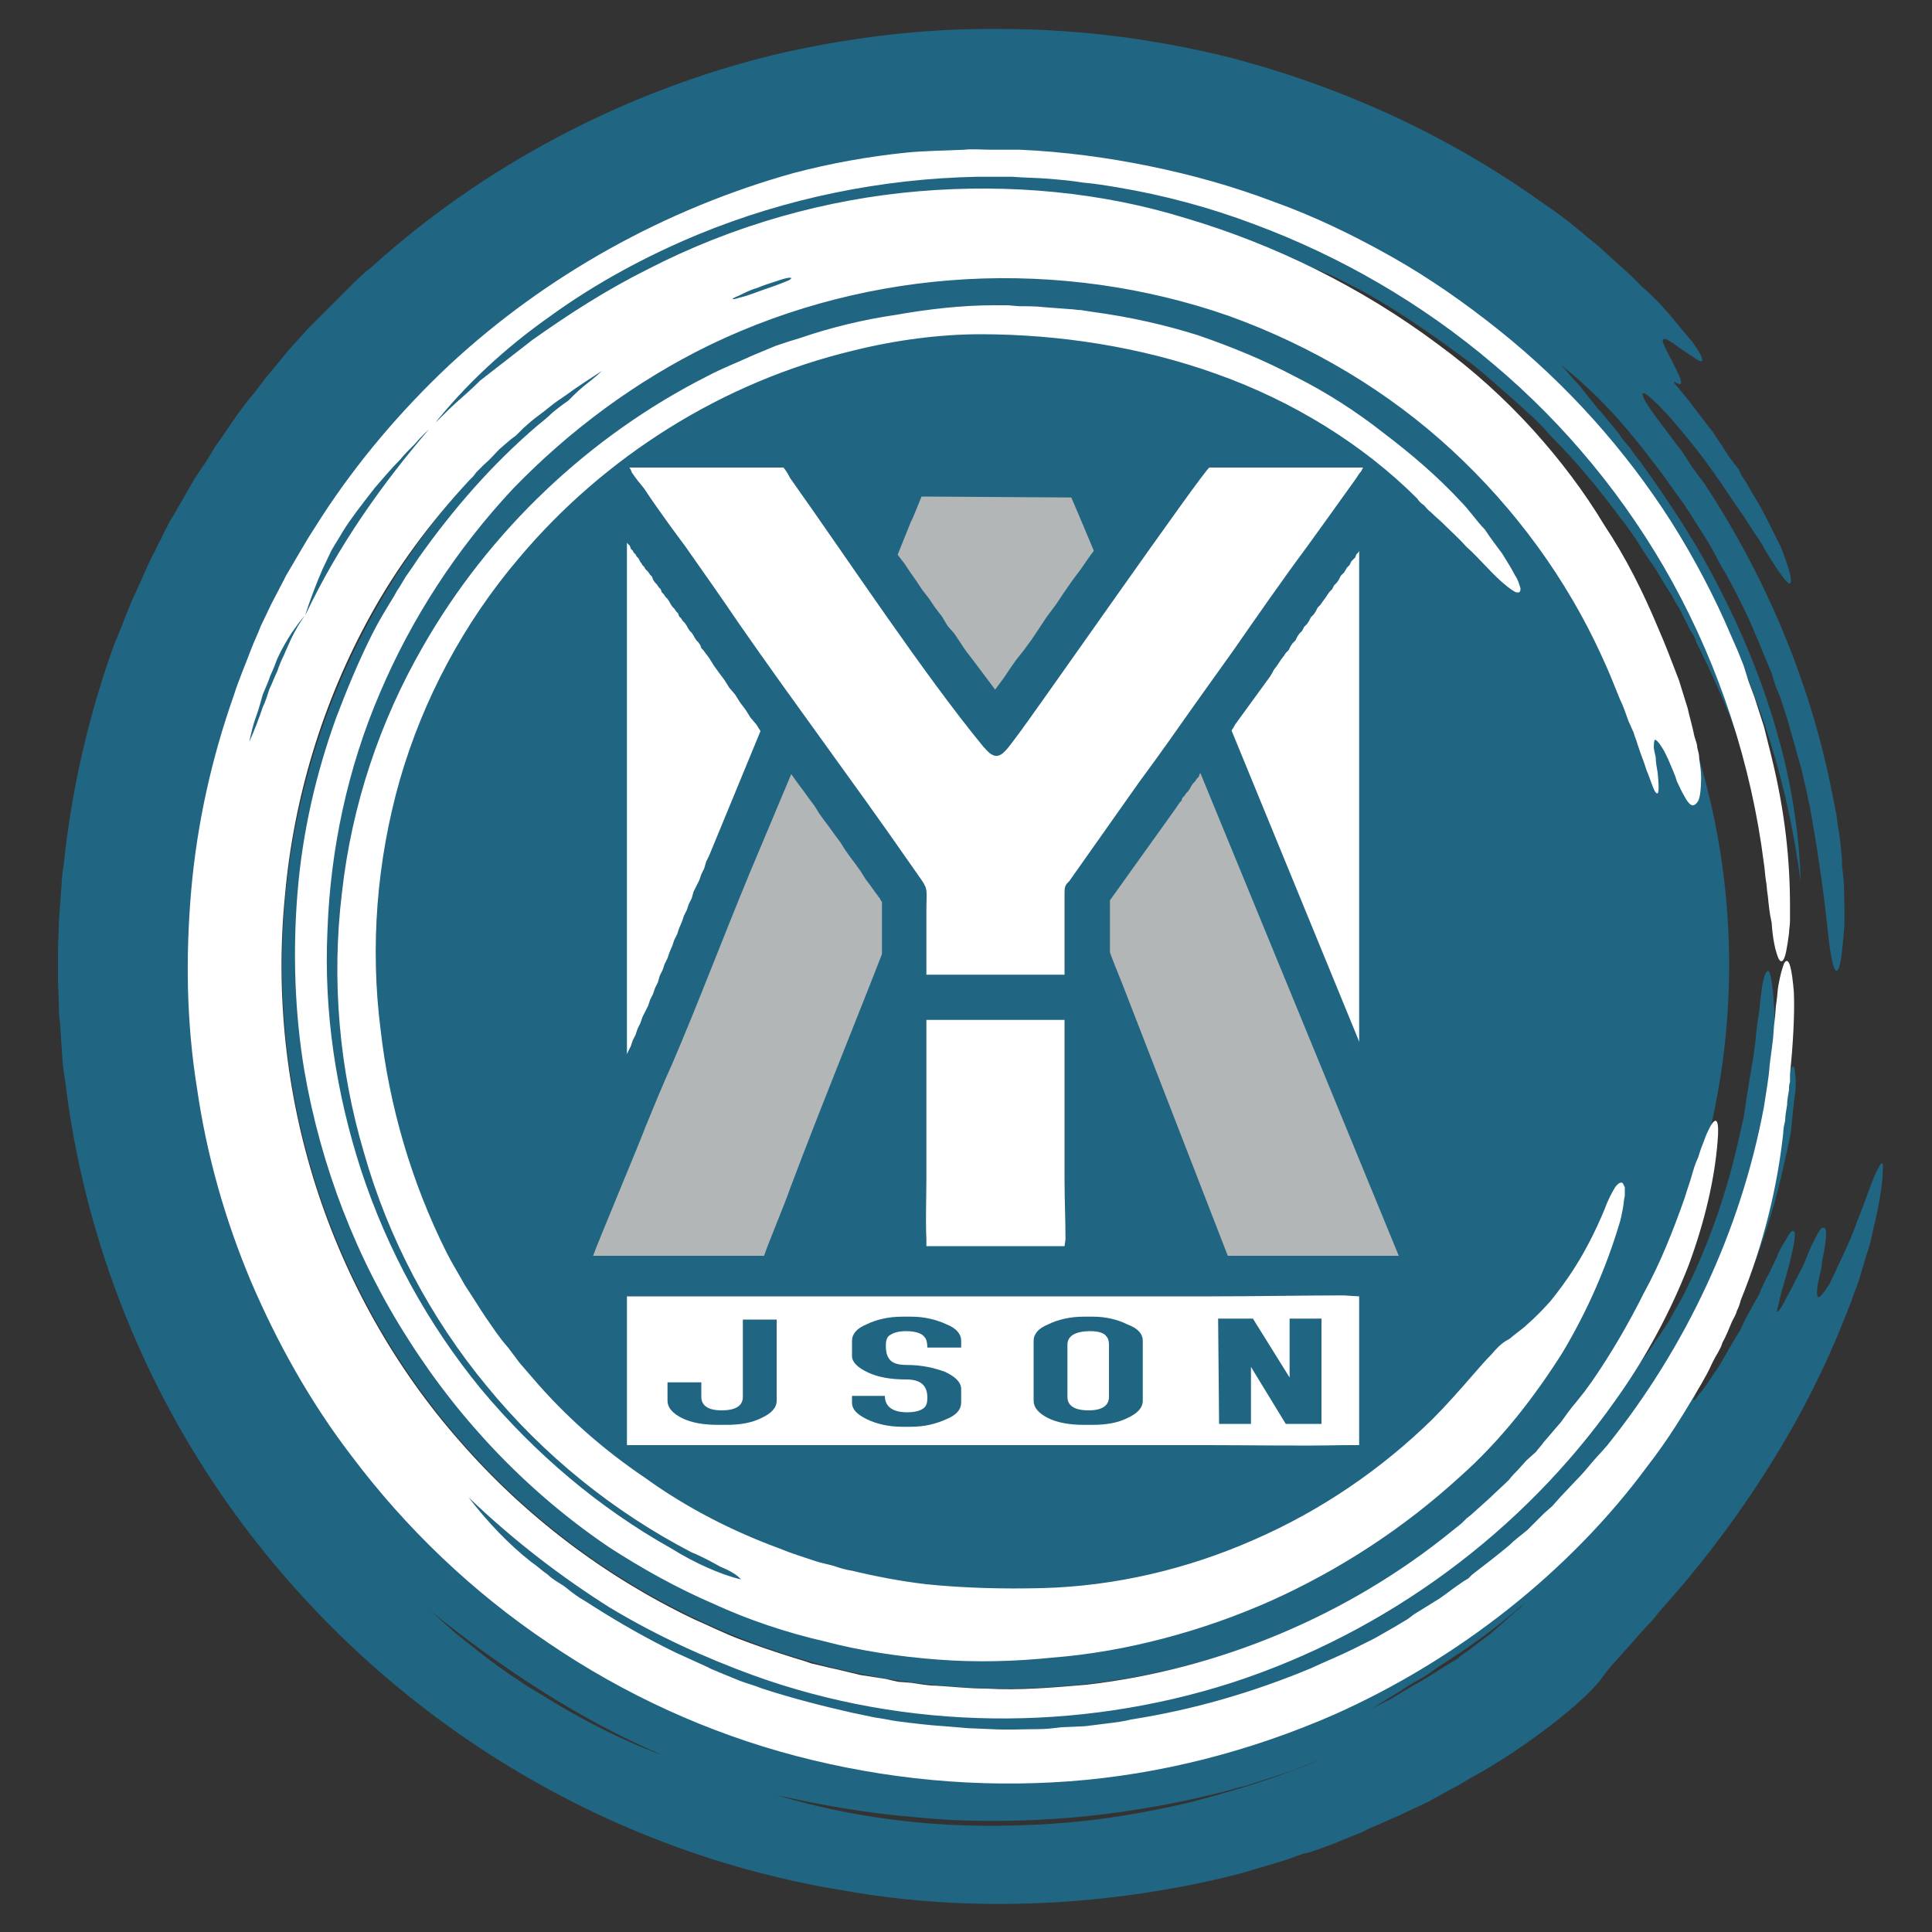 <?xml version="1.0" encoding="UTF-8"?>
<!DOCTYPE svg PUBLIC "-//W3C//DTD SVG 1.1//EN" "http://www.w3.org/Graphics/SVG/1.1/DTD/svg11.dtd">
<!-- Creator: CorelDRAW X7 -->
<svg xmlns="http://www.w3.org/2000/svg" xml:space="preserve" width="2000px" height="2000px" version="1.1" style="shape-rendering:geometricPrecision; text-rendering:geometricPrecision; image-rendering:optimizeQuality; fill-rule:evenodd; clip-rule:evenodd"
viewBox="0 0 2000 2000"
 xmlns:xlink="http://www.w3.org/1999/xlink">
 <rect x="0" y="0" width="2000" height="2000" fill="#333333" stroke="none"/>
 <defs>
  <style type="text/css">
   <![CDATA[
    .fil4 {fill:black}
    .fil0 {fill:#206582}
    .fil3 {fill:#B2B6B6}
    .fil1 {fill:white}
    .fil5 {fill:#206582;fill-rule:nonzero}
    .fil2 {fill:#206582;fill-rule:nonzero}
    .fil6 {fill:white;fill-rule:nonzero}
   ]]>
  </style>
 </defs>
 <g id="Capa_x0020_1">
  <circle class="fil0" cx="1041" cy="999" r="749"/>
  <rect class="fil1" x="1253" y="484" width="154" height="817"/>
  <g>
   <path class="fil2" d="M1448 1347l-177 0 0 -93 177 0 43 29 -43 64zm0 -93c26,0 47,21 47,46 0,26 -21,47 -47,47l0 -93zm-174 -500l217 529 -86 35 -217 -529 5 -44 81 9zm-86 35c-10,-24 2,-51 25,-60 24,-10 51,1 61,25l-86 35zm40 66l-76 -53 0 0 2 -2 1 -2 1 -2 1 -2 2 -1 1 -2 1 -2 2 -2 1 -2 1 -2 2 -1 1 -2 1 -2 2 -2 1 -2 1 -1 1 -2 2 -2 1 -2 1 -1 2 -2 1 -2 1 -2 1 -1 2 -2 1 -2 1 -2 1 -1 2 -2 1 -2 1 -2 1 -1 76 53 -1 2 -2 2 -1 2 -1 2 -2 2 -1 1 -1 2 -2 2 -1 2 -1 2 -1 1 -2 2 -1 2 -1 2 -2 1 -1 2 -1 2 -1 2 -2 1 -1 2 -1 2 -1 2 -2 1 -1 2 -1 2 -1 2 -2 1 -1 2 -1 2 -1 1 -2 2 -1 2 0 0zm0 0c-14,21 -43,26 -64,11 -21,-14 -26,-43 -12,-64l76 53zm-41 58l-75 -55 0 0 1 -1 2 -2 1 -2 1 -2 1 -1 2 -2 1 -2 1 -2 1 -1 2 -2 1 -2 1 -2 1 -1 2 -2 1 -2 1 -2 1 -1 2 -2 1 -2 1 -2 1 -1 2 -2 1 -2 1 -2 1 -2 2 -1 1 -2 1 -2 1 -2 2 -2 1 -1 1 -2 76 53 -1 2 -1 2 -2 1 -1 2 -1 2 -1 2 -2 2 -1 1 -1 2 -1 2 -2 2 -1 2 -1 2 -2 1 -1 2 -1 2 -1 2 -2 2 -1 1 -1 2 -2 2 -1 2 -1 2 -1 1 -2 2 -1 2 -1 2 -2 2 -1 2 -1 1 -2 2 -1 2 0 0zm0 0c-15,21 -44,25 -65,10 -20,-15 -25,-44 -10,-65l75 55zm-20 28l-76 -53 0 0 1 -1 1 -1 0 -1 1 -1 0 -1 1 -1 1 -1 0 -1 1 -1 1 -1 0 -1 1 0 1 -1 0 -1 1 -1 1 -1 0 -1 1 -1 0 -1 1 -1 1 -1 0 0 1 -1 1 -1 0 -1 1 -1 1 -1 0 -1 1 -1 1 -1 0 -1 1 -1 75 55 -1 1 0 1 -1 1 -1 1 0 0 -1 1 0 1 -1 1 -1 1 0 1 -1 1 -1 0 0 1 -1 1 0 1 -1 1 -1 1 0 1 -1 0 0 1 -1 1 -1 1 0 1 -1 1 0 1 -1 0 -1 1 0 1 -1 1 0 1 -1 1 -1 1 0 0zm0 0c-14,21 -43,26 -64,11 -21,-15 -26,-43 -12,-64l76 53zm10 -10l-86 34 0 0 -1 -2 -1 -2 -1 -2 0 -2 -1 -2 -1 -2 0 -1 -1 -2 -1 -1 0 -2 -1 -2 -1 -1 0 -2 -1 -3 -1 -2 -1 -3 0 -4 -1 -4 0 -5 1 -5 1 -5 1 -5 1 -4 2 -3 2 -3 1 -2 1 -2 1 -1 1 -1 0 -1 1 -1 0 0 76 53 -1 1 0 1 -1 0 0 1 0 0 0 -1 1 -1 1 -1 1 -3 1 -3 1 -3 1 -4 0 -4 0 -4 0 -3 -1 -2 0 -2 0 -1 -1 0 0 0 1 0 0 0 0 1 1 1 0 2 1 1 1 2 0 2 1 2 1 3 1 2 1 3 0 0zm0 0c10,24 -2,51 -26,60 -24,10 -51,-2 -60,-26l86 -34zm28 71l-86 34 0 0 -1 -2 -1 -2 -1 -3 -1 -2 -1 -2 -1 -2 0 -3 -1 -2 -1 -2 -1 -2 -1 -3 -1 -2 -1 -2 -1 -2 0 -3 -1 -2 -1 -2 -1 -2 -1 -2 -1 -3 -1 -2 0 -2 -1 -2 -1 -2 -1 -3 -1 -2 -1 -2 -1 -2 0 -2 -1 -3 -1 -2 -1 -2 86 -34 1 2 1 3 1 2 1 2 1 2 1 3 1 2 0 2 1 2 1 3 1 2 1 2 1 2 1 2 0 3 1 2 1 2 1 2 1 2 1 3 0 2 1 2 1 2 1 2 1 2 1 3 1 2 0 2 1 2 1 2 1 2 1 2 0 1zm0 -1c9,24 -2,51 -26,61 -23,9 -51,-2 -60,-26l86 -35zm23 316l-109 -281 86 -34 109 282 -43 63 -43 -30zm86 -33c10,23 -2,50 -26,60 -24,9 -51,-3 -60,-27l86 -33z"/>
   <path id="1" class="fil3" d="M1271 1300l177 0 -217 -528c-13,19 -27,37 -41,56 -13,20 -27,39 -40,58 -7,9 -14,18 -21,28 -7,10 -6,6 5,34 10,24 18,47 28,71l109 281z"/>
  </g>
  <rect class="fil1" x="649" y="484" width="154" height="817"/>
  <g>
   <path class="fil2" d="M791 1347l-177 0 0 -93 177 0 45 58 -45 35zm0 -93c26,0 47,21 47,46 0,26 -21,47 -47,47l0 -93zm-16 -40l87 32 0 0 -1 2 -1 2 0 2 -1 2 -1 2 -1 2 -1 2 -1 3 -1 2 -1 3 -1 2 -1 3 -1 3 -1 2 -1 3 -1 3 -1 2 -1 3 -1 3 -1 2 -1 3 -1 2 -1 2 -1 2 0 2 -1 2 -1 2 0 1 -1 1 0 1 0 1 0 -1 -90 -24 1 -2 1 -2 0 -2 1 -2 1 -3 1 -2 1 -2 0 -2 1 -3 1 -2 1 -3 1 -2 1 -3 1 -3 2 -3 1 -2 1 -3 1 -3 1 -3 1 -2 1 -3 1 -2 1 -3 1 -2 1 -3 1 -2 1 -2 0 -2 1 -2 1 -2 0 -1 1 -1 0 0zm0 0c9,-24 36,-37 60,-28 24,9 36,36 27,60l-87 -32zm109 -281l87 33 0 0 -4 9 -3 9 -3 8 -4 9 -3 9 -4 9 -3 9 -4 8 -3 9 -3 9 -4 9 -3 9 -4 9 -3 8 -4 9 -3 9 -4 9 -3 8 -4 9 -3 9 -4 9 -3 8 -3 9 -4 9 -3 9 -4 8 -3 9 -3 9 -4 8 -3 9 -3 8 -3 9 -87 -32 3 -9 3 -9 4 -9 3 -9 3 -8 4 -9 3 -9 4 -9 3 -9 4 -8 3 -9 3 -9 4 -9 3 -9 4 -8 3 -9 4 -9 3 -9 4 -9 3 -8 4 -9 3 -9 4 -9 3 -8 4 -9 3 -9 3 -9 4 -8 3 -9 4 -9 3 -8 3 -9 0 0zm0 0c9,-24 36,-36 60,-27 24,9 36,36 27,60l-87 -33zm7 -18l87 34 0 0 -1 0 0 1 0 0 0 1 -1 1 0 0 0 1 0 0 0 1 -1 0 0 1 0 0 0 1 -1 1 0 0 0 1 0 0 0 1 -1 0 0 1 0 0 0 1 0 0 -1 1 0 0 0 1 0 0 0 1 -1 0 0 1 0 0 0 1 -87 -33 0 -1 1 0 0 -1 0 -1 0 0 1 -1 0 0 0 -1 0 0 0 -1 1 -1 0 0 0 -1 0 0 1 -1 0 0 0 -1 0 0 0 -1 1 0 0 -1 0 0 0 -1 0 0 1 -1 0 -1 0 0 0 -1 0 0 1 -1 0 0 0 -1 0 0zm0 0c9,-24 36,-36 60,-26 24,9 36,36 27,60l-87 -34zm4 28l76 -54 0 0 1 1 0 0 0 1 1 0 0 1 1 1 0 1 1 1 1 1 1 2 1 3 2 3 1 4 2 4 1 5 0 5 0 5 -1 4 0 4 -1 3 -1 2 -1 2 0 1 -1 1 0 1 0 1 0 0 -1 1 0 0 0 1 0 0 0 1 -87 -34 1 -1 0 -1 1 -2 0 -1 0 -1 1 0 0 -1 0 0 0 0 0 0 0 1 -1 2 -1 2 0 3 -1 4 0 4 1 5 0 4 1 4 2 3 1 3 1 2 1 1 0 1 0 0 0 0 0 0 0 -1 -1 -1 0 0 -1 -1 -1 -1 0 0zm0 0c-14,-21 -9,-50 12,-65 21,-15 49,-10 64,11l-76 54zm-20 -29l75 -54 0 0 1 1 1 1 0 1 1 1 1 1 0 1 1 0 1 1 0 1 1 1 0 1 1 1 1 1 0 1 1 1 1 1 0 1 1 0 1 1 0 1 1 1 1 1 0 1 1 1 1 1 0 1 1 1 1 1 0 1 1 1 0 0 1 1 -76 54 0 -1 -1 -1 -1 -1 0 -1 -1 -1 -1 -1 0 -1 -1 0 0 -1 -1 -1 -1 -1 0 -1 -1 -1 -1 -1 0 -1 -1 -1 -1 0 0 -1 -1 -1 0 -1 -1 -1 -1 -1 0 -1 -1 -1 -1 -1 0 -1 -1 -1 -1 0 0 -1 -1 -1 -1 -1 0 -1 0 0zm0 0c-15,-21 -10,-50 11,-65 21,-15 50,-10 64,11l-75 54zm-76 -107l71 -60 2 2 2 4 3 3 2 4 3 3 2 3 3 4 2 3 3 4 2 3 3 4 2 3 3 4 2 3 3 4 2 4 3 3 2 4 3 3 2 4 3 3 2 4 2 3 3 4 2 3 3 4 2 3 3 4 2 3 2 3 3 4 2 3 2 3 -75 54 -3 -3 -2 -4 -2 -3 -3 -4 -2 -3 -3 -4 -2 -3 -3 -4 -2 -3 -2 -4 -3 -3 -2 -4 -3 -3 -2 -4 -3 -3 -2 -4 -3 -3 -2 -4 -3 -3 -2 -4 -3 -3 -2 -3 -2 -4 -3 -3 -2 -4 -3 -3 -2 -3 -2 -4 -3 -3 -2 -3 -3 -4 -2 -3 2 3zm-2 -3c-15,-20 -11,-49 10,-65 21,-15 50,-10 65,10l-75 55zm70 -60l3 3 -71 60 -3 -4 69 -62 2 3zm-71 59c-16,-19 -14,-48 6,-65 19,-16 49,-14 65,6l-71 59zm78 -12l-86 -36 73 -17 0 0 1 0 0 0 0 0 0 0 0 0 0 1 1 0 0 0 0 0 0 0 0 0 0 1 0 0 0 0 1 0 0 0 0 0 0 0 0 0 0 0 0 1 0 0 0 0 0 0 1 0 0 0 0 0 0 0 0 0 0 0 0 0 -67 65 1 0 0 0 -1 0 1 0 0 0 0 0 0 0 0 0 0 0 0 0 0 1 0 -1 0 0 0 1 0 0 0 0 0 0 0 0 0 0 1 0 0 0 0 0 0 0 0 0 0 0 0 1 0 0 0 0 1 0 0 0 0 0 0 0 73 -17zm-73 17c-19,-16 -22,-45 -5,-65 16,-19 45,-22 65,-5l-60 70zm-67 78l54 -131 86 36 -55 131 0 0 -85 -36zm85 36c-10,24 -37,35 -60,25 -24,-10 -35,-37 -25,-61l85 36zm-81 197l-85 -36 0 0 2 -6 3 -6 2 -6 3 -6 2 -6 3 -6 3 -6 2 -6 3 -6 2 -6 3 -6 2 -7 3 -6 2 -6 3 -6 2 -6 3 -7 2 -6 3 -6 2 -6 3 -7 2 -6 3 -6 2 -6 3 -6 2 -7 3 -6 3 -6 2 -6 3 -6 2 -7 3 -6 85 36 -2 6 -3 6 -2 6 -3 6 -2 6 -3 6 -2 7 -3 6 -2 6 -3 6 -2 6 -3 6 -2 7 -3 6 -2 6 -3 6 -2 7 -3 6 -2 6 -3 6 -3 7 -2 6 -3 6 -2 6 -3 6 -2 7 -3 6 -2 6 -3 6 -3 6 -2 6 -3 6 0 0zm0 0c-10,24 -37,35 -61,25 -23,-10 -34,-38 -24,-61l85 36zm-26 65l-87 -34 0 0 1 -2 1 -2 1 -2 1 -2 0 -2 1 -2 1 -2 1 -3 1 -2 1 -2 1 -2 0 -2 1 -2 1 -2 1 -2 1 -2 1 -3 1 -2 0 -2 1 -2 1 -2 1 -2 1 -2 1 -2 1 -2 1 -2 0 -3 1 -2 1 -2 1 -2 1 -2 1 -2 85 36 -1 2 -1 3 0 2 -1 2 -1 2 -1 2 -1 2 -1 2 -1 2 0 2 -1 2 -1 2 -1 2 -1 2 -1 2 0 2 -1 2 -1 2 -1 2 -1 2 -1 2 0 2 -1 2 -1 2 -1 2 -1 2 0 2 -1 2 -1 2 -1 2 -1 2 0 2 0 0zm0 0c-10,24 -37,36 -61,26 -23,-9 -35,-36 -26,-60l87 34zm-98 70l0 93 -45 -58 1 -5 1 -2 1 -3 2 -3 1 -3 1 -4 2 -4 2 -5 2 -4 2 -5 2 -6 2 -5 3 -6 2 -6 2 -6 3 -5 2 -6 3 -6 2 -6 2 -6 3 -5 2 -5 2 -5 2 -5 2 -5 1 -4 2 -3 1 -4 1 -2 1 -3 1 -1 0 -1 87 34 -1 2 -1 2 -1 2 -1 3 -1 3 -2 4 -2 4 -1 4 -2 5 -3 5 -2 6 -2 5 -2 6 -3 5 -2 6 -3 6 -2 6 -2 6 -3 5 -2 6 -2 5 -2 6 -2 5 -2 4 -2 4 -2 4 -1 4 -1 3 -1 2 -1 2 0 0 1 -2 -45 -58zm45 58c-6,24 -31,39 -56,33 -25,-6 -40,-31 -34,-56l90 23z"/>
   <path id="1" class="fil3" d="M614 1300l177 0c3,-10 22,-55 27,-70 35,-93 74,-187 110,-281 2,-6 4,-11 6,-17 4,-11 5,-7 -1,-16 -7,-10 -14,-19 -20,-29 -26,-35 -53,-75 -79,-110l-2 -3c0,-1 -1,-1 -1,-1l-55 131c-27,65 -53,134 -80,197 -10,22 -19,44 -28,66 -3,9 -52,126 -54,133z"/>
  </g>
  <path class="fil1" d="M649 1392l0 54 0 50 603 0c45,0 94,1 139,0l16 0 0 -154 -16 -1c-45,0 -92,1 -137,1l-605 0 0 50z"/>
  <path class="fil4" d="M766 647c57,82 117,162 174,244 5,7 9,13 14,20 7,10 5,12 5,30l0 279c0,20 -1,42 0,63l0 7 143 0 1 -7c0,-20 -1,-42 -1,-62l0 -296c0,-8 1,-9 5,-13l72 -102c20,-27 39,-54 58,-81l40 -56c25,-36 50,-72 76,-107 3,-4 36,-50 51,-71 2,-3 3,-5 5,-7 1,-2 2,-4 2,-4l-159 0c-3,0 -40,54 -45,60 -45,64 -114,167 -155,219 -13,17 -19,28 -33,11l-1 -1c-34,-41 -67,-106 -119,-167 -2,-1 -59,-80 -81,-111 -3,-6 -6,-10 -7,-11l-160 0c1,0 2,2 3,5 4,6 8,11 13,17 15,23 39,55 42,59 19,27 38,54 57,82z"/>
  <path class="fil4" d="M1056 948l-50 0 -47 0 0 272c0,20 -1,42 0,63l0 7 143 0 1 -7c0,-20 -1,-42 -1,-62l0 -273 -46 0z"/>
  <path class="fil2" d="M804 1450c0,7 -5,13 -16,18 -10,5 -22,7 -36,7l-9 0c-14,0 -27,-2 -37,-7 -10,-5 -15,-11 -15,-18l0 -19 35 0 0 15c0,9 7,14 21,14 15,0 22,-5 22,-14l0 -80 35 0 0 84zm191 -55l-35 0c0,-5 -1,-9 -3,-11 -3,-4 -10,-6 -19,-6 -9,0 -14,2 -18,5 -2,2 -3,5 -3,10 0,6 1,10 3,13 3,5 9,7 19,7 15,0 28,3 39,7 11,5 17,11 17,18l0 14c0,7 -5,13 -15,17 -11,5 -23,8 -37,8l-9 0c-14,0 -27,-3 -37,-8 -10,-5 -15,-10 -15,-17l0 -7 34 0c0,11 8,17 23,17 9,0 15,-2 18,-5 2,-2 3,-5 3,-10 0,-13 -7,-19 -22,-19 -15,0 -28,-2 -39,-7 -11,-5 -17,-11 -17,-17l0 -16c0,-7 5,-13 15,-17 10,-5 23,-8 37,-8l9 0c14,0 26,3 37,8 10,4 15,10 15,17l0 7zm188 55c0,7 -5,13 -16,18 -10,5 -22,7 -36,7l-9 0c-14,0 -27,-2 -37,-7 -10,-5 -15,-11 -15,-18l0 -62c0,-7 5,-13 15,-17 10,-5 23,-8 37,-8l9 0c14,0 26,3 36,8 11,4 16,10 16,17l0 62zm-35 -4l0 -54c0,-4 -1,-7 -3,-9 -2,-3 -8,-5 -16,-5 -16,0 -24,5 -24,14l0 54c0,9 7,14 22,14 14,0 21,-5 21,-14zm220 28l-37 0 -36 -59 0 59 -33 0 -1 -109 36 0 38 61 0 -61 33 0 0 109z"/>
  <path class="fil3" d="M900 647c10,12 19,24 28,36 16,22 30,43 43,63 12,18 23,35 34,50 -2,-4 0,-8 4,-18l1 -3c3,-9 18,-58 22,-61 2,2 23,65 27,77 0,2 0,4 -1,5 11,-13 22,-30 35,-48 14,-20 30,-42 45,-63 25,-36 49,-72 70,-100l-1 0 -43 61 -33 -79 -13 -31 -9 -21 -155 -1 -9 22 -2 4 -43 107z"/>
  <g>
   <path class="fil2" d="M978 865l-76 53 0 0 -6 -8 -5 -8 -5 -7 -6 -8 -5 -7 -5 -8 -6 -8 -5 -7 -6 -8 -5 -7 -5 -8 -6 -8 -5 -7 -6 -8 -5 -7 -6 -8 -5 -8 -6 -7 -5 -8 -6 -8 -5 -7 -5 -8 -6 -7 -5 -8 -6 -8 -5 -8 -6 -7 -5 -8 -6 -8 -5 -7 -5 -8 -6 -8 76 -53 6 8 5 8 5 7 6 8 5 7 5 8 6 8 5 7 6 8 5 7 5 8 6 7 5 8 6 8 5 7 6 8 5 7 6 8 5 8 5 7 6 8 5 8 6 7 5 8 6 8 5 7 6 8 5 8 6 7 5 8 5 8 6 8 0 0zm0 0c14,21 9,49 -12,64 -21,15 -50,10 -64,-11l76 -53zm14 19l-75 55 0 0 -1 -1 0 -1 -1 0 0 -1 -1 -1 0 0 -1 -1 0 -1 -1 0 0 -1 -1 -1 0 0 0 -1 -1 -1 0 0 -1 -1 0 -1 -1 0 0 -1 -1 -1 0 0 -1 -1 0 -1 -1 0 0 -1 -1 -1 0 0 0 -1 -1 0 0 -1 -1 -1 0 0 76 -53 0 0 1 1 0 0 1 1 0 1 0 0 1 1 0 0 1 1 0 1 1 0 0 1 0 0 1 1 0 1 1 0 0 1 1 0 0 1 0 1 1 0 0 1 1 0 0 1 1 1 0 0 0 1 1 1 0 0 1 1 0 0 1 1 0 0zm0 0c15,21 10,50 -10,65 -21,15 -50,10 -65,-10l75 -55zm14 57l-93 0 0 0 0 -2 0 -1 0 -2 0 -2 0 -1 0 -2 0 -1 0 -1 0 -1 0 -1 0 0 0 -1 0 0 0 0 0 0 0 1 0 1 0 1 1 1 0 1 0 1 0 1 1 2 0 1 1 1 0 1 1 0 0 1 0 0 0 0 0 0 0 0 75 -55 1 2 1 1 1 2 1 2 1 2 2 2 1 2 1 2 1 3 1 3 0 2 1 3 1 2 0 3 0 2 1 2 0 2 0 2 0 2 0 2 0 1 0 1 0 2 0 1 0 1 0 1 0 1 0 1 0 2 0 1 0 1 0 1 0 0zm0 0c0,26 -21,47 -47,47 -25,0 -46,-21 -46,-47l93 0zm-93 279l0 -279 93 0 0 279 0 0 -93 0zm93 0c0,26 -21,47 -47,47 -25,0 -46,-21 -46,-47l93 0zm-1 61l-92 4 0 -1 0 -2 0 -2 -1 -2 0 -2 0 -2 0 -2 0 -3 0 -2 0 -2 0 -2 0 -2 0 -2 0 -2 0 -2 0 -2 0 -2 0 -2 1 -2 0 -2 0 -2 0 -2 0 -2 0 -2 0 -2 0 -2 0 -2 0 -2 0 -1 0 -2 0 -2 0 -2 0 -2 93 0 0 2 0 2 -1 2 0 2 0 2 0 2 0 2 0 2 0 2 0 2 0 2 0 2 0 2 0 2 0 2 0 2 0 2 0 2 0 2 0 2 0 1 0 2 0 2 0 2 0 2 0 2 0 2 0 1 0 2 0 2 0 2 0 1 0 0zm0 0c1,26 -19,47 -45,48 -25,1 -47,-19 -47,-45l92 -3zm-92 11l0 -7 92 -4 1 7 -47 49 -46 -45zm93 -4c1,26 -19,48 -45,49 -25,1 -47,-19 -48,-45l93 -4zm96 49l-143 0 0 -93 143 0 47 47 -47 46zm0 -93c26,0 47,21 47,46 0,26 -21,47 -47,47l0 -93zm47 40l0 7 -93 -2 0 -7 93 1 0 1zm-93 -2c1,-26 22,-46 47,-46 26,1 46,22 46,48l-93 -2zm0 -61l93 0 0 0 0 2 0 2 0 2 0 1 0 2 0 2 0 2 0 2 0 2 0 2 0 2 0 2 0 2 0 1 0 2 0 2 0 2 0 2 0 2 0 2 0 2 0 2 0 2 0 2 0 2 0 2 0 2 0 2 0 2 0 2 0 2 0 2 -93 -1 0 -2 0 -1 0 -2 0 -2 0 -2 0 -2 0 -2 0 -1 0 -2 0 -2 0 -2 0 -2 0 -2 0 -2 0 -2 0 -2 0 -1 0 -2 0 -2 0 -2 0 -2 0 -2 0 -2 0 -2 0 -2 0 -2 0 -2 0 -2 0 -2 0 -2 0 -2 0 -2 0 0zm0 0c0,-25 21,-46 46,-46 26,0 47,21 47,46l-93 0zm93 -296l0 296 -93 0 0 -296 93 0 0 0zm-93 0c0,-26 21,-47 46,-47 26,0 47,21 47,47l-93 0zm13 -40l75 54 1 -1 -1 1 0 1 -1 0 0 1 0 0 0 0 0 0 0 0 0 0 0 0 0 -1 1 0 0 -1 1 -1 0 -1 1 -1 0 -1 1 -2 0 -1 0 -1 1 -1 0 -1 0 -1 0 -1 0 -1 0 -1 0 0 1 0 0 -1 0 0 0 0 0 1 -93 0 0 -1 0 -1 0 -2 0 -1 0 -2 0 -1 0 -2 0 -1 1 -2 0 -2 0 -2 1 -2 1 -2 0 -2 1 -2 1 -1 1 -2 0 -2 1 -1 1 -2 1 -1 1 -1 0 -1 1 -1 0 -1 1 0 0 -1 0 0 0 0 0 0 1 0 0 -1 0 0zm0 0c14,-21 43,-26 64,-11 21,14 26,43 12,64l-76 -53zm148 -48l-73 102 -75 -54 73 -102 75 54 0 0zm-75 -54c14,-21 43,-26 64,-11 21,15 26,44 11,65l-75 -54zm57 -81l76 53 0 1 -2 2 -2 3 -1 2 -2 3 -2 2 -2 3 -2 2 -2 3 -1 2 -2 3 -2 3 -2 2 -2 3 -1 2 -2 3 -2 2 -2 3 -2 2 -1 3 -2 2 -2 3 -2 2 -2 3 -1 2 -2 3 -2 2 -2 3 -2 2 -1 3 -2 2 -2 3 -2 3 -75 -54 1 -3 2 -2 2 -3 2 -2 2 -3 1 -2 2 -3 2 -3 2 -2 2 -3 2 -2 1 -3 2 -2 2 -3 2 -2 2 -3 1 -2 2 -3 2 -2 2 -3 2 -2 1 -3 2 -2 2 -3 2 -3 2 -2 1 -3 2 -2 2 -3 2 -2 2 -3 1 -2 0 0zm0 0c15,-21 44,-26 65,-11 21,15 26,44 11,65l-76 -54zm116 -2l-40 55 -76 -53 40 -56 76 54 0 0zm-76 -54c15,-21 44,-26 65,-11 20,15 25,44 11,65l-76 -54zm77 -108l75 55 0 0 -3 3 -2 4 -2 3 -3 3 -2 4 -3 3 -2 3 -2 3 -3 4 -2 3 -3 3 -2 4 -2 3 -3 3 -2 4 -2 3 -3 3 -2 4 -3 3 -2 3 -2 4 -3 3 -2 3 -2 4 -3 3 -2 3 -3 4 -2 3 -2 3 -3 4 -2 3 -2 4 -76 -54 2 -3 3 -4 2 -3 2 -3 3 -4 2 -3 3 -3 2 -4 2 -3 3 -4 2 -3 2 -3 3 -4 2 -3 3 -3 2 -4 2 -3 3 -3 2 -4 3 -3 2 -4 2 -3 3 -3 2 -4 3 -3 2 -3 3 -4 2 -3 2 -3 3 -4 2 -3 3 -4 0 0zm0 0c15,-20 44,-25 65,-10 20,15 25,44 10,65l-75 -55zm50 -69l76 52 0 0 -2 2 -1 3 -2 2 -2 3 -1 2 -2 3 -2 3 -2 2 -2 3 -2 3 -2 3 -2 3 -2 2 -2 3 -2 3 -2 3 -2 3 -2 2 -2 3 -2 2 -1 3 -2 2 -2 2 -1 2 -1 2 -2 2 -1 1 -1 2 -1 1 0 1 -1 1 0 0 -75 -55 0 0 1 -1 0 -1 1 -1 1 -1 1 -2 1 -1 2 -2 1 -2 2 -2 1 -3 2 -2 2 -2 2 -3 1 -3 2 -2 2 -3 2 -3 2 -2 2 -3 2 -3 2 -3 2 -3 2 -2 2 -3 2 -3 2 -2 2 -3 1 -2 2 -2 1 -2 2 -2 0 0zm0 0c14,-22 43,-27 64,-12 21,14 26,43 12,64l-76 -52zm4 -7l77 51 0 0 0 1 0 0 0 0 0 0 0 0 -1 1 0 0 0 0 0 0 0 1 0 0 -1 0 0 0 0 1 0 0 0 0 0 0 -1 1 0 0 0 0 0 0 0 1 0 0 -1 0 0 0 0 1 0 0 0 0 0 0 -1 1 0 0 0 0 -76 -52 0 -1 0 0 0 0 0 0 0 -1 1 0 0 0 0 0 0 -1 0 0 0 0 1 0 0 0 0 -1 0 0 0 0 0 0 0 0 0 -1 1 0 0 0 0 0 0 0 0 -1 0 0 0 0 0 0 1 0 0 0 0 0 0 -1 0 0 0 0zm0 0c14,-21 43,-27 64,-13 22,14 27,43 13,64l-77 -51zm41 68l0 -93 43 64 -1 2 0 1 0 0 -1 1 0 1 0 0 -1 1 0 0 0 0 0 1 0 0 -1 0 0 1 0 0 0 0 0 1 0 0 -1 0 0 0 0 0 0 1 0 0 0 0 0 0 -1 1 0 0 0 0 0 0 0 1 0 0 -1 0 0 0 -77 -51 0 0 0 0 0 0 0 0 0 0 0 0 0 -1 1 0 0 0 0 0 0 0 0 0 0 0 0 0 0 0 0 0 0 0 0 0 0 0 0 0 0 0 -1 0 0 1 0 0 0 0 0 0 0 1 0 0 -1 1 0 0 0 1 -1 1 43 64zm-43 -64c10,-24 37,-35 61,-25 23,10 35,37 25,60l-86 -35zm-116 -29l159 0 0 93 -159 0 -10 -92 10 -1zm0 93c-26,0 -47,-21 -47,-46 0,-26 21,-47 47,-47l0 93zm-163 261l-73 -57 0 0 1 -2 3 -3 4 -5 4 -7 5 -7 6 -8 6 -9 7 -10 8 -10 8 -11 8 -12 8 -12 9 -12 8 -12 9 -13 9 -12 9 -13 9 -12 8 -12 9 -12 8 -12 8 -11 7 -10 7 -9 6 -9 6 -8 5 -7 5 -7 3 -5 4 -4 3 -4 26 -16 20 91 24 -14 0 0 -2 3 -4 5 -4 5 -5 7 -5 8 -7 9 -7 9 -7 10 -7 11 -9 11 -8 12 -8 12 -9 13 -9 12 -9 13 -9 12 -9 13 -8 12 -9 12 -8 11 -8 11 -7 11 -7 10 -6 9 -6 8 -6 7 -4 7 -4 5 -3 4 -3 4 0 0zm0 0c-16,20 -45,24 -65,8 -20,-16 -24,-45 -8,-65l73 57zm-106 12l71 -59 0 0 1 0 0 0 -1 0 0 0 -1 -1 -2 -1 -2 -2 -3 -1 -3 -1 -5 -1 -4 -1 -5 0 -5 1 -4 1 -4 1 -2 2 -3 1 -1 1 -2 1 0 1 -1 0 0 0 0 0 1 -1 0 0 1 -1 1 -1 1 -1 1 -2 1 -1 1 -2 2 -2 73 57 -1 1 -1 2 -1 1 -2 2 -1 2 -1 1 -2 2 -1 2 -2 2 -2 2 -2 2 -2 2 -2 3 -3 2 -4 3 -4 2 -5 2 -5 2 -7 2 -6 1 -7 0 -6 -1 -7 -2 -5 -2 -5 -2 -4 -3 -4 -2 -4 -3 -3 -3 -2 -2 -3 -3 -2 -3 0 0zm0 0c-17,-20 -14,-49 6,-65 20,-16 49,-14 65,6l-71 59zm71 -59l0 0 -71 59 0 0 0 0 71 -59zm-71 59c-17,-20 -14,-49 6,-65 20,-17 49,-14 65,6l-71 59zm-203 -282l77 -53 0 0 5 8 6 9 6 8 5 8 6 9 6 9 7 9 6 9 6 9 6 9 7 9 6 10 7 9 6 9 7 10 6 9 7 9 6 9 7 9 6 10 7 8 6 9 6 9 7 9 6 8 6 8 6 8 6 8 6 8 6 7 6 7 5 7 -71 59 -6 -7 -7 -8 -6 -8 -6 -8 -6 -8 -7 -9 -6 -8 -7 -9 -6 -9 -7 -9 -7 -9 -6 -9 -7 -10 -7 -9 -6 -9 -7 -10 -6 -9 -7 -10 -7 -9 -6 -10 -7 -9 -6 -9 -6 -9 -7 -10 -6 -9 -6 -9 -6 -8 -6 -9 -6 -8 -6 -9 -5 -8 -6 -8 0 0zm0 0c-14,-21 -9,-50 12,-64 21,-15 50,-10 65,11l-77 53zm31 9l0 -93 40 23 0 0 -1 0 0 0 0 0 0 0 1 0 0 0 0 0 0 0 0 0 0 0 0 1 0 0 1 0 0 1 0 0 0 0 0 0 1 1 0 0 0 1 0 0 1 0 0 1 0 0 1 1 0 0 0 0 0 1 1 0 0 1 1 0 -77 53 0 0 0 -1 -1 0 0 -1 0 0 -1 -1 0 0 0 -1 -1 0 0 -1 0 0 -1 0 0 -1 0 0 -1 -1 0 0 0 -1 0 0 -1 0 0 -1 0 0 0 0 -1 -1 0 0 0 -1 0 0 -1 0 0 -1 0 0 0 0 -1 -1 0 0 40 22zm-40 -22c-13,-22 -6,-51 16,-64 22,-13 50,-6 64,16l-80 48zm-120 -71l160 0 0 93 -160 0 -42 -28 42 -65zm0 93c-25,0 -46,-21 -46,-46 0,-26 21,-47 46,-47l0 93zm42 -67l-77 51 0 0 -1 0 0 -1 0 0 0 0 0 0 -1 -1 0 0 0 0 0 0 0 -1 0 0 -1 0 0 -1 0 0 0 0 0 0 -1 -1 0 0 0 0 0 -1 0 0 0 0 -1 -1 0 0 0 -1 0 0 -1 0 0 -1 0 -1 -1 -1 0 0 0 -1 85 -36 0 -1 -1 -1 0 0 0 -1 0 0 -1 -1 0 0 0 0 0 0 0 0 0 -1 0 0 0 0 0 0 0 0 0 0 0 0 0 0 0 0 0 0 0 1 0 0 0 0 0 0 0 0 0 0 0 0 1 0 0 1 0 0 0 0 0 0 0 0zm0 0c14,21 8,50 -13,64 -22,14 -50,8 -64,-13l77 -51zm11 17l-75 53 0 0 -1 -1 0 0 -1 -1 0 0 0 -1 -1 0 0 -1 -1 0 0 -1 0 -1 -1 0 0 -1 -1 0 0 -1 0 -1 -1 0 0 -1 -1 0 0 -1 0 -1 -1 0 0 -1 -1 0 0 -1 -1 -1 0 0 0 -1 -1 0 0 -1 -1 -1 0 0 0 -1 77 -51 0 1 1 0 0 1 0 0 1 1 0 0 0 1 1 0 0 1 0 0 1 1 0 0 0 1 1 0 0 1 0 0 1 1 0 0 1 1 0 0 0 1 1 0 0 1 0 0 1 1 0 0 1 1 0 1 0 0 1 1 0 0 0 1 0 0zm0 0c15,21 10,50 -11,64 -21,15 -50,10 -64,-11l75 -53zm42 59l-75 53 0 0 0 0 -1 -1 0 0 -1 -1 -1 -1 -1 -2 -1 -1 -1 -1 -1 -2 -1 -1 -1 -2 -1 -2 -2 -2 -1 -2 -2 -2 -1 -2 -2 -2 -1 -3 -2 -2 -2 -2 -1 -2 -2 -3 -2 -2 -1 -2 -2 -3 -2 -2 -1 -3 -2 -2 -2 -2 -1 -3 -2 -2 -1 -2 75 -53 2 2 1 2 2 2 2 3 1 2 2 2 2 2 1 3 2 2 2 2 1 3 2 2 1 2 2 3 2 2 1 2 2 2 1 2 2 2 1 2 1 2 1 1 2 2 1 2 1 1 1 1 1 2 0 1 1 1 1 0 0 1 0 1 0 0zm0 0c15,20 10,49 -10,64 -21,15 -50,10 -65,-11l75 -53zm58 81l-76 53 0 0 -2 -2 -1 -3 -2 -3 -2 -2 -2 -3 -1 -2 -2 -3 -2 -2 -2 -3 -1 -2 -2 -3 -2 -2 -2 -3 -2 -2 -1 -3 -2 -2 -2 -3 -2 -2 -2 -3 -1 -2 -2 -3 -2 -2 -2 -3 -2 -2 -1 -3 -2 -2 -2 -3 -2 -2 -2 -3 -1 -3 -2 -2 -2 -3 75 -53 2 2 2 3 2 2 2 3 1 2 2 3 2 2 2 3 2 2 1 3 2 2 2 3 2 2 2 3 1 2 2 3 2 2 2 3 2 3 2 2 1 3 2 2 2 3 2 2 2 3 2 3 1 2 2 3 2 2 2 3 2 3 1 2 0 0zm0 0c15,21 10,50 -11,65 -21,14 -50,9 -65,-12l76 -53z"/>
   <path id="1" class="fil1" d="M766 647c57,82 117,162 174,244 5,7 9,13 14,20 7,10 5,12 5,30l0 279c0,20 -1,42 0,63l0 7 143 0 1 -7c0,-20 -1,-42 -1,-62l0 -296c0,-8 1,-9 5,-13l72 -102c20,-27 39,-54 58,-81l40 -56c25,-36 50,-72 76,-107 3,-4 36,-50 51,-71 2,-3 3,-5 5,-7 1,-2 2,-4 2,-4l-159 0c-4,0 -183,257 -200,279 -13,17 -19,28 -33,11l-1 -1c-61,-74 -141,-195 -200,-278 -3,-6 -6,-10 -7,-11l-160 0c1,0 2,2 3,5 4,6 8,11 13,17 15,23 39,55 42,59 19,27 38,54 57,82z"/>
  </g>
  <path class="fil5" d="M1579 1659c-2,2 -3,3 -5,5 -2,2 -4,3 -6,5 -3,3 -7,6 -10,9 -7,6 -13,12 -20,17 -7,5 -13,10 -20,15 -3,2 -6,4 -9,7 -3,2 -7,4 -10,6 -13,8 -25,16 -38,23 -7,4 -13,8 -20,12 -7,4 -14,7 -21,11 6,-4 13,-8 19,-12 7,-4 13,-8 19,-12 6,-4 13,-7 19,-11 6,-4 12,-9 19,-13 25,-16 52,-35 83,-62zm-1134 8c70,57 154,113 241,150 -44,-16 -86,-38 -126,-63l-15 -9c-6,-4 -10,-7 -15,-10 -10,-7 -20,-14 -29,-21 -10,-8 -19,-15 -29,-23 -9,-8 -18,-16 -27,-24zm923 154c-44,19 -91,33 -137,45 -47,11 -95,19 -143,22 -48,3 -96,3 -144,-2 -48,-5 -95,-14 -141,-28 48,11 95,19 143,23 48,5 96,5 144,2 48,-3 95,-10 142,-20l17 -4c6,-1 12,-3 17,-4l18 -5c5,-1 11,-3 17,-5l34 -11 33 -13zm337 -1351l16 21 15 21 8 11c2,4 5,7 7,11l14 22c5,8 9,15 13,23 4,8 9,15 13,23 8,15 16,31 23,47 3,8 7,16 10,24l10 24 4 13 5 12 8 25c2,8 5,17 7,25 2,8 5,17 7,25 4,17 8,34 11,52 10,57 15,104 18,131 4,27 8,34 12,12 1,-8 2,-18 3,-30 1,-12 0,-26 0,-41 0,-7 -1,-15 -2,-24 0,-8 -1,-17 -2,-26 -1,-9 -3,-18 -4,-28 -1,-5 -2,-10 -3,-15 -1,-5 -2,-10 -3,-15 -23,-112 -69,-219 -131,-313 -4,-5 -8,-11 -12,-16 -4,-6 -7,-11 -11,-17 -8,-10 -15,-20 -22,-29 -13,-17 -21,-30 -18,-31 2,-1 12,8 26,23 13,15 29,34 44,55 11,15 21,31 31,45 5,7 9,14 13,20 5,7 9,13 12,19 14,23 24,37 26,35 3,-3 -1,-16 -10,-39 -6,-11 -12,-25 -21,-41 -4,-7 -9,-15 -14,-24 -3,-4 -6,-9 -8,-14 -3,-4 -7,-9 -10,-13 -5,-8 -11,-17 -17,-26 -7,-9 -14,-18 -20,-26 -6,-8 -12,-15 -16,-20 -4,-4 -5,-7 -4,-6 14,9 5,-7 -3,-23 -8,-15 -16,-29 3,-16 8,6 14,10 19,13 4,3 7,5 9,5 3,-1 0,-7 -9,-20 -5,-6 -12,-14 -20,-24 -4,-5 -9,-10 -14,-16 -5,-5 -11,-11 -18,-17 -12,-13 -28,-26 -45,-42 -9,-7 -18,-15 -28,-23 -10,-8 -21,-16 -33,-24 -97,-69 -207,-119 -323,-149 -77,-19 -156,-29 -235,-29 -80,-1 -159,9 -236,27 -154,38 -299,114 -416,220 -8,6 -15,13 -22,20 -7,7 -14,14 -21,21l-21 21 -10 11 -10 11 -19 23c-6,7 -12,15 -18,23 -13,15 -24,32 -35,48 -3,4 -6,8 -8,12l-8 13c-6,8 -11,16 -16,25l-15 26c-2,4 -5,8 -7,12l-7 14 -13 26 -12 27c-9,18 -15,37 -23,55 -27,74 -45,152 -53,230 -2,10 -2,20 -3,30l-2 29 -1 30c0,10 0,19 0,29l1 30c0,5 0,10 1,14l1 15 2 30c1,9 3,19 4,29 18,136 66,268 139,384 73,116 171,216 285,292 114,76 244,128 380,150 67,12 136,16 205,13 68,-3 137,-13 204,-30l34 -10c11,-3 22,-7 33,-11 6,-1 11,-3 17,-5l16 -6 17 -7c5,-2 11,-4 16,-7l32 -14c11,-5 21,-10 32,-15 5,-3 11,-6 16,-9l15 -8 15 -9c6,-3 11,-6 16,-9 58,-35 106,-76 118,-94 6,-9 17,-20 30,-35 6,-7 13,-15 21,-23 7,-9 15,-18 23,-27 34,-39 71,-88 104,-142 28,-45 53,-95 72,-143 4,-10 8,-20 11,-29 4,-9 6,-18 9,-27 2,-8 5,-16 7,-23 2,-8 3,-15 5,-22 6,-26 8,-44 8,-53 1,-10 -1,-10 -5,-2 -5,8 -10,26 -21,53 -7,20 -15,36 -21,49 -3,7 -6,12 -8,17 -3,4 -5,8 -7,10 -4,5 -6,5 -6,0 0,-2 0,-6 1,-11 1,-3 1,-6 2,-9 1,-4 2,-7 2,-12 6,-29 6,-40 -1,-35 -2,2 -5,8 -9,16 -2,4 -4,9 -6,14 -2,5 -4,10 -7,15 -5,10 -10,20 -14,27 -4,8 -7,13 -9,14 -1,0 0,-4 2,-11 1,-7 4,-16 7,-26 1,-5 3,-10 4,-15 1,-5 2,-9 3,-13 2,-9 2,-15 2,-17 -2,-4 -5,-1 -9,7 -2,3 -5,8 -8,14 -2,6 -6,13 -9,20 -4,7 -8,15 -11,23 -5,8 -9,17 -14,25 -2,4 -4,9 -6,13 -3,4 -5,8 -8,13 -5,8 -9,16 -14,24 -9,13 -15,23 -20,28 -4,6 -6,8 -6,6 0,-1 1,-2 2,-5 1,-2 2,-6 5,-10 2,-4 4,-10 7,-16 2,-3 4,-6 5,-10 2,-3 4,-7 6,-11 28,-58 54,-124 68,-188 3,-14 6,-26 8,-37 1,-12 2,-21 3,-30 1,-8 2,-15 2,-21 0,-6 -1,-10 -1,-13 -1,-6 -3,-5 -5,1 -3,6 -6,19 -11,38 -2,8 -4,16 -7,25 -2,9 -5,18 -8,27 -1,4 -2,9 -4,13l-5 14c-3,8 -6,17 -9,26 3,-12 5,-24 8,-36 2,-6 3,-13 4,-19 2,-6 3,-12 4,-18 1,-3 2,-6 2,-9 1,-3 1,-6 2,-9 1,-6 1,-11 2,-17 1,-5 2,-10 3,-15 0,-5 0,-10 1,-14 0,-8 1,-15 1,-22 1,-7 0,-15 1,-22 0,-7 0,-13 0,-20 0,-6 -1,-12 -1,-17 -2,-22 -4,-34 -8,-27 -2,4 -4,12 -5,23 -1,5 -1,11 -2,18 -1,6 -2,13 -3,21 -1,15 -4,32 -7,49 -1,8 -3,17 -4,26l-2 13c-1,4 -2,9 -3,13 -14,66 -35,122 -57,166 -5,11 -12,21 -17,31 -3,5 -6,9 -9,14 -3,4 -6,8 -9,13 -11,16 -22,29 -32,40 -1,1 -3,3 -4,5 -2,2 -4,4 -6,7 -5,5 -10,11 -15,18 -6,8 -12,15 -19,22 -3,4 -6,8 -9,11 -3,4 -6,7 -9,10 -5,6 -10,12 -15,17 -5,5 -10,10 -14,15 -5,4 -9,8 -13,11 -4,4 -7,7 -10,9 -13,10 -19,13 -18,8 0,-3 -3,-2 -8,0 -5,3 -13,9 -22,16 -5,4 -11,7 -17,12 -5,4 -12,9 -18,13 -14,10 -29,20 -45,30 -41,27 -85,49 -130,67 -100,41 -210,59 -319,53 -108,-5 -215,-35 -312,-86 -96,-51 -181,-123 -248,-210 -66,-87 -113,-188 -136,-295 -7,-35 -13,-70 -15,-105 -2,-18 -2,-36 -3,-53 0,-9 1,-18 1,-27l0 -13c0,-5 1,-9 1,-14l2 -26 3 -27 2 -13 2 -13c2,-9 3,-17 5,-26 4,-17 7,-35 13,-52l3 -12 2 -7 2 -6 9 -25c3,-9 6,-17 9,-25l5 -12 6 -12c3,-8 7,-16 11,-24l12 -24c4,-8 9,-15 13,-23 4,-8 9,-16 14,-23l14 -22c5,-7 10,-14 15,-22 22,-28 44,-55 69,-80l9 -9c3,-3 7,-6 10,-9 7,-6 13,-12 19,-18 14,-11 27,-23 41,-33 15,-12 30,-22 45,-33 16,-9 31,-20 46,-29 15,-9 31,-17 46,-26 7,-3 15,-7 22,-11 4,-2 8,-4 11,-6 4,-1 8,-3 11,-5 35,-17 74,-30 114,-40 41,-9 83,-16 128,-17 35,-1 71,-1 106,2l13 1c4,1 9,2 13,2l26 4 26 5 13 2 13 3c34,8 68,19 101,31l24 10c8,4 16,8 24,11l12 6 12 6c7,4 15,8 23,12 69,40 109,69 133,81 11,5 13,4 6,-5 -3,-4 -8,-10 -16,-17 -3,-4 -8,-8 -13,-12 -2,-2 -4,-5 -7,-7 -3,-2 -6,-5 -9,-7 -10,-8 -20,-16 -30,-24 -10,-7 -20,-15 -32,-22 -7,-4 -14,-8 -21,-12 -7,-4 -14,-8 -20,-12 -14,-7 -27,-13 -37,-19 -11,-5 -19,-9 -22,-12 -4,-2 -3,-4 4,-3 4,1 8,1 13,3 4,1 10,3 15,5 6,2 12,5 18,7 6,3 13,6 20,10 27,13 56,32 81,49 16,11 32,23 47,34 14,11 28,24 42,36 7,6 14,13 21,19 3,3 6,6 10,10l9 10c26,26 50,55 72,85 6,7 11,15 16,22 5,8 10,16 15,23 6,8 10,16 15,24l7 11c2,4 4,8 7,12 4,8 8,16 12,24 3,4 5,8 6,12 2,4 4,8 6,12 8,16 15,32 22,48 16,38 29,80 31,68 1,-11 -10,-59 -29,-102 -61,-143 -159,-266 -280,-354l-11 -8 -5 -4 -6 -4c-8,-5 -16,-11 -24,-16 -7,-5 -15,-9 -23,-14l-12 -7c-4,-3 -8,-5 -12,-7 -9,-4 -17,-9 -25,-13 -8,-4 -17,-8 -25,-12 -4,-2 -8,-4 -13,-6l-12 -5c-9,-3 -17,-7 -26,-10 -69,-26 -140,-44 -213,-50 181,10 364,88 504,219 141,131 236,315 261,513 -1,-44 -8,-95 -22,-146 -14,-52 -35,-105 -60,-154 -25,-50 -55,-95 -84,-135 -4,-5 -8,-10 -11,-15 -4,-4 -8,-9 -11,-14 -8,-9 -14,-18 -22,-26 -6,-8 -13,-16 -19,-24 -7,-7 -13,-15 -19,-21 37,29 64,60 89,92z"/>
  <path class="fil6" d="M765 306c6,-3 12,-6 19,-8 7,-3 14,-5 20,-7 11,-4 19,-5 13,-1 -7,3 -15,6 -24,9 -9,3 -18,7 -27,9 -9,3 -11,2 -1,-2zm-449 331c-5,6 -10,15 -15,25 -2,5 -5,11 -7,16 -3,6 -5,11 -7,17 -3,6 -5,12 -8,18 -2,6 -4,13 -7,19 -4,12 -9,25 -14,36 2,-9 4,-18 7,-26 3,-8 5,-16 7,-23 3,-7 6,-14 8,-20 3,-6 5,-12 7,-17 5,-11 10,-19 15,-27 5,-7 9,-13 14,-18 3,-10 6,-18 9,-26 3,-8 6,-15 9,-22 3,-6 6,-13 9,-19 4,-7 8,-13 12,-20 8,-13 19,-27 33,-45 8,-9 16,-19 26,-29 5,-6 10,-11 16,-17 5,-6 11,-12 18,-18 33,-42 75,-81 122,-114 47,-34 99,-62 152,-84 92,-38 191,-58 289,-60l19 0c6,0 12,0 18,0 12,1 25,1 37,2 12,1 24,2 36,4 12,1 24,3 36,5 48,8 96,21 141,38 89,33 174,82 248,145 75,63 138,140 185,225 49,89 82,189 95,292 1,6 1,11 2,17 1,5 1,11 2,16 1,10 2,20 4,28 1,17 4,30 7,37 3,6 6,3 8,-7 1,-5 2,-11 3,-19 0,-4 1,-8 1,-13 0,-5 0,-9 0,-15 0,-47 -5,-97 -19,-154l-8 -32 -10 -31 -3 -8 -3 -8 -5 -16c-2,-5 -4,-10 -6,-15l-7 -16c-17,-40 -38,-80 -62,-118 -48,-75 -108,-142 -178,-198 -35,-28 -72,-54 -111,-76 -39,-22 -80,-42 -122,-57 -42,-16 -85,-28 -129,-37 -44,-9 -89,-15 -134,-17l-14 0 -15 0c-10,0 -20,-1 -29,0 -20,1 -40,1 -60,3 -39,4 -78,11 -116,21 -133,37 -257,106 -357,199 -50,47 -95,100 -132,157l-14 22 -13 22 -7 12c-2,3 -4,7 -6,11l-12 23c-4,8 -7,15 -11,23 -3,8 -7,16 -10,24 -6,16 -13,32 -18,48 -23,65 -38,133 -44,201 -6,69 -5,138 6,206 10,69 29,136 56,200 27,63 61,124 103,179 57,76 126,142 205,195 78,53 165,93 257,117 92,24 187,33 282,26 94,-7 187,-31 274,-69 128,-57 244,-148 325,-258 21,-27 38,-55 55,-84 4,-7 8,-14 11,-21 2,-4 4,-8 6,-11 2,-4 4,-7 5,-11 4,-7 7,-15 10,-22 2,-4 4,-7 5,-11 2,-4 3,-7 4,-11 24,-59 38,-118 44,-173 0,-4 1,-9 2,-13 0,-5 1,-10 2,-16 0,-5 1,-10 2,-16 0,-3 0,-5 1,-8 0,-3 0,-5 0,-8 3,-29 5,-62 4,-85 -2,-24 -5,-38 -10,-30 -2,5 -4,12 -6,23 -1,5 -1,11 -2,17 -1,6 -1,13 -2,20 -1,7 -1,15 -2,22 -1,8 -2,15 -3,23 -1,15 -4,30 -6,44 -24,128 -81,249 -162,350 -5,6 -11,12 -16,18 -5,6 -10,12 -16,18l-17 18 -8 9 -9 8 -17 17c-6,5 -13,10 -19,16 -12,10 -25,20 -38,30l-4 4 -5 3 -10 7c-7,5 -13,10 -20,14l-21 13c-3,2 -6,5 -10,7l-10 6 -21 12 -22 11c-14,7 -29,13 -44,20 -60,25 -122,43 -186,53 -8,2 -16,3 -24,4l-24 3 -24 1c-8,1 -16,2 -24,2 -16,0 -33,1 -49,0l-24 -1 -24 -2c-16,-1 -32,-3 -48,-5 -8,-1 -16,-3 -24,-4l-24 -5c-31,-7 -62,-15 -93,-25 -7,-3 -15,-5 -23,-8l-22 -9c-4,-2 -8,-3 -11,-5l-11 -5 -22 -10c-29,-14 -57,-30 -84,-47 -6,-4 -11,-7 -16,-10 -6,-4 -11,-8 -16,-12 -6,-4 -12,-7 -17,-12 -6,-4 -11,-9 -17,-13 -23,-18 -45,-41 -65,-67 48,46 97,83 146,114 50,30 99,52 148,70 160,58 337,59 496,8 160,-52 301,-156 397,-292 33,-46 58,-94 76,-140 17,-46 27,-90 30,-128 2,-22 -1,-28 -8,-15 -2,4 -4,8 -6,14 -2,5 -4,10 -6,17 -3,6 -5,13 -7,20 -2,7 -5,15 -7,22 -12,34 -25,67 -42,98 -16,32 -34,63 -54,92l-8 11 -8 10c-6,7 -11,14 -16,21l-18 21c-2,3 -5,6 -8,10l-10 9 -9 10c-3,3 -6,6 -9,10 -6,6 -13,12 -19,18l-20 18 -5 4 -5 5 -10 8c-107,87 -240,143 -378,159 -35,3 -70,6 -104,4 -18,0 -35,-2 -52,-3 -9,0 -18,-2 -26,-3l-13 -1c-5,-1 -9,-2 -13,-3l-26 -4 -25 -6c-5,-1 -9,-2 -13,-3l-13 -3c-8,-3 -16,-5 -25,-8 -16,-5 -33,-11 -49,-17 -16,-6 -32,-14 -48,-21 -92,-44 -175,-107 -242,-184 -67,-76 -118,-167 -149,-264 -31,-97 -42,-200 -32,-301 9,-101 39,-200 88,-289 28,-51 63,-98 103,-141l4 -4 3 -4 8 -8c6,-5 11,-11 16,-16 6,-5 11,-10 17,-14l8 -8 8 -7c6,-5 12,-9 18,-14 6,-5 12,-9 18,-13 12,-9 25,-17 37,-25 -6,6 -13,11 -19,16 -6,5 -11,10 -16,15 -6,4 -11,8 -16,12 -5,5 -10,9 -15,13 -47,40 -88,87 -124,138 -2,3 -4,6 -6,9l-7 10 -6 10c-2,3 -4,6 -6,10 -8,13 -16,26 -23,40 -14,28 -26,57 -37,86 -21,58 -35,119 -40,181 -5,61 -3,124 7,184 17,99 54,195 108,279 54,85 125,159 208,215 34,22 70,42 107,58 37,17 76,30 115,39 38,10 78,16 118,19 39,3 79,2 118,-2 39,-3 78,-10 116,-20 38,-10 75,-23 111,-39 71,-32 137,-75 195,-128 44,-39 78,-84 106,-128 27,-45 46,-90 59,-133 2,-6 3,-12 4,-17 1,-5 1,-10 2,-13 0,-4 0,-7 0,-9 -1,-2 -2,-4 -2,-4 -2,-2 -5,0 -8,4 -3,5 -7,12 -11,23 -20,48 -40,75 -56,95 -9,10 -16,17 -24,24 -3,3 -7,6 -11,9l-5 4c-2,2 -4,3 -6,4 -5,3 -10,8 -15,14 -6,6 -12,13 -19,21 -13,15 -28,32 -42,46 -53,52 -116,95 -185,125 -68,30 -143,48 -219,50 -40,1 -81,0 -120,-4 -26,-3 -52,-8 -77,-14 -7,-1 -13,-3 -19,-5 -7,-2 -13,-3 -19,-5 -12,-4 -25,-8 -37,-13 -49,-18 -96,-42 -139,-73 -43,-29 -83,-64 -117,-104l-13 -15 -12 -16c-9,-10 -16,-21 -23,-31 -4,-6 -8,-12 -11,-17 -4,-6 -7,-11 -11,-17 -6,-11 -13,-22 -19,-34 -36,-72 -59,-151 -68,-230 -11,-86 -4,-175 20,-259 24,-83 66,-162 123,-229 89,-106 212,-183 346,-215 44,-11 90,-17 132,-17 81,0 166,13 244,41 79,28 152,73 208,129 2,3 4,5 7,7 2,2 4,5 7,7 5,5 10,9 14,13 8,8 16,15 23,23 8,7 15,15 21,21 13,14 24,23 30,26 4,1 5,0 5,-4 -1,-3 -2,-8 -6,-14 -3,-6 -8,-14 -13,-22 -6,-8 -12,-16 -18,-25 -4,-4 -8,-9 -12,-14 -4,-5 -8,-10 -12,-14 -25,-27 -52,-50 -81,-72 -28,-22 -59,-42 -91,-58 -32,-17 -66,-31 -101,-43 -35,-11 -71,-19 -108,-24l-13 -2c-4,0 -8,-1 -12,-1l-26 -2c-8,-1 -17,-1 -26,-1l-12 -1 -13 0c-35,0 -69,4 -103,10 -34,5 -67,13 -99,24l-13 4 -6 2 -6 2 -24 10c-15,7 -31,13 -46,21 -123,62 -227,161 -295,280 -45,78 -74,165 -84,255 -11,90 -3,183 23,270 25,88 69,171 127,241 58,71 131,130 212,172 10,4 21,10 30,15 10,4 18,9 21,13 -21,-5 -48,-17 -72,-32 -75,-42 -142,-99 -197,-165 -55,-67 -97,-144 -124,-226 -26,-80 -39,-164 -35,-249 3,-84 21,-168 54,-245 33,-78 80,-150 138,-212 59,-61 128,-112 204,-149 83,-40 174,-63 266,-68 92,-5 185,8 271,38 86,31 165,78 231,139 66,61 119,134 155,213 7,15 13,30 19,45 4,8 6,15 9,23 2,4 3,7 5,11 1,4 3,8 4,12 2,6 4,12 6,17 2,5 3,10 5,14 3,8 5,14 7,18 4,6 5,1 3,-19 -1,-6 -2,-11 -2,-16 -1,-5 -2,-8 -2,-11 0,-6 1,-8 2,-7 2,1 5,5 9,12 2,4 4,8 6,13 2,5 5,11 7,18 3,6 5,11 7,14 2,4 4,7 6,9 3,3 6,2 9,-3 2,-4 3,-13 3,-24 0,-6 -1,-13 -2,-20 0,-4 -1,-7 -2,-11 0,-4 -2,-8 -3,-12 -2,-10 -5,-20 -7,-29 -3,-10 -6,-19 -9,-29 -7,-18 -14,-37 -22,-55 -15,-36 -33,-72 -55,-105 -21,-35 -46,-68 -74,-99 -29,-32 -62,-62 -99,-89 -79,-59 -169,-103 -260,-130 -87,-27 -182,-36 -277,-28 -95,8 -192,35 -281,81 -42,21 -81,46 -119,73 -9,7 -18,14 -27,21 -9,7 -18,14 -27,21 -8,8 -17,16 -25,23 -9,8 -16,16 -25,24 -51,59 -97,124 -131,196z"/>
  <rect class="fil0" x="941" y="1009" width="169.465" height="46.777"/>
 </g>
</svg>
